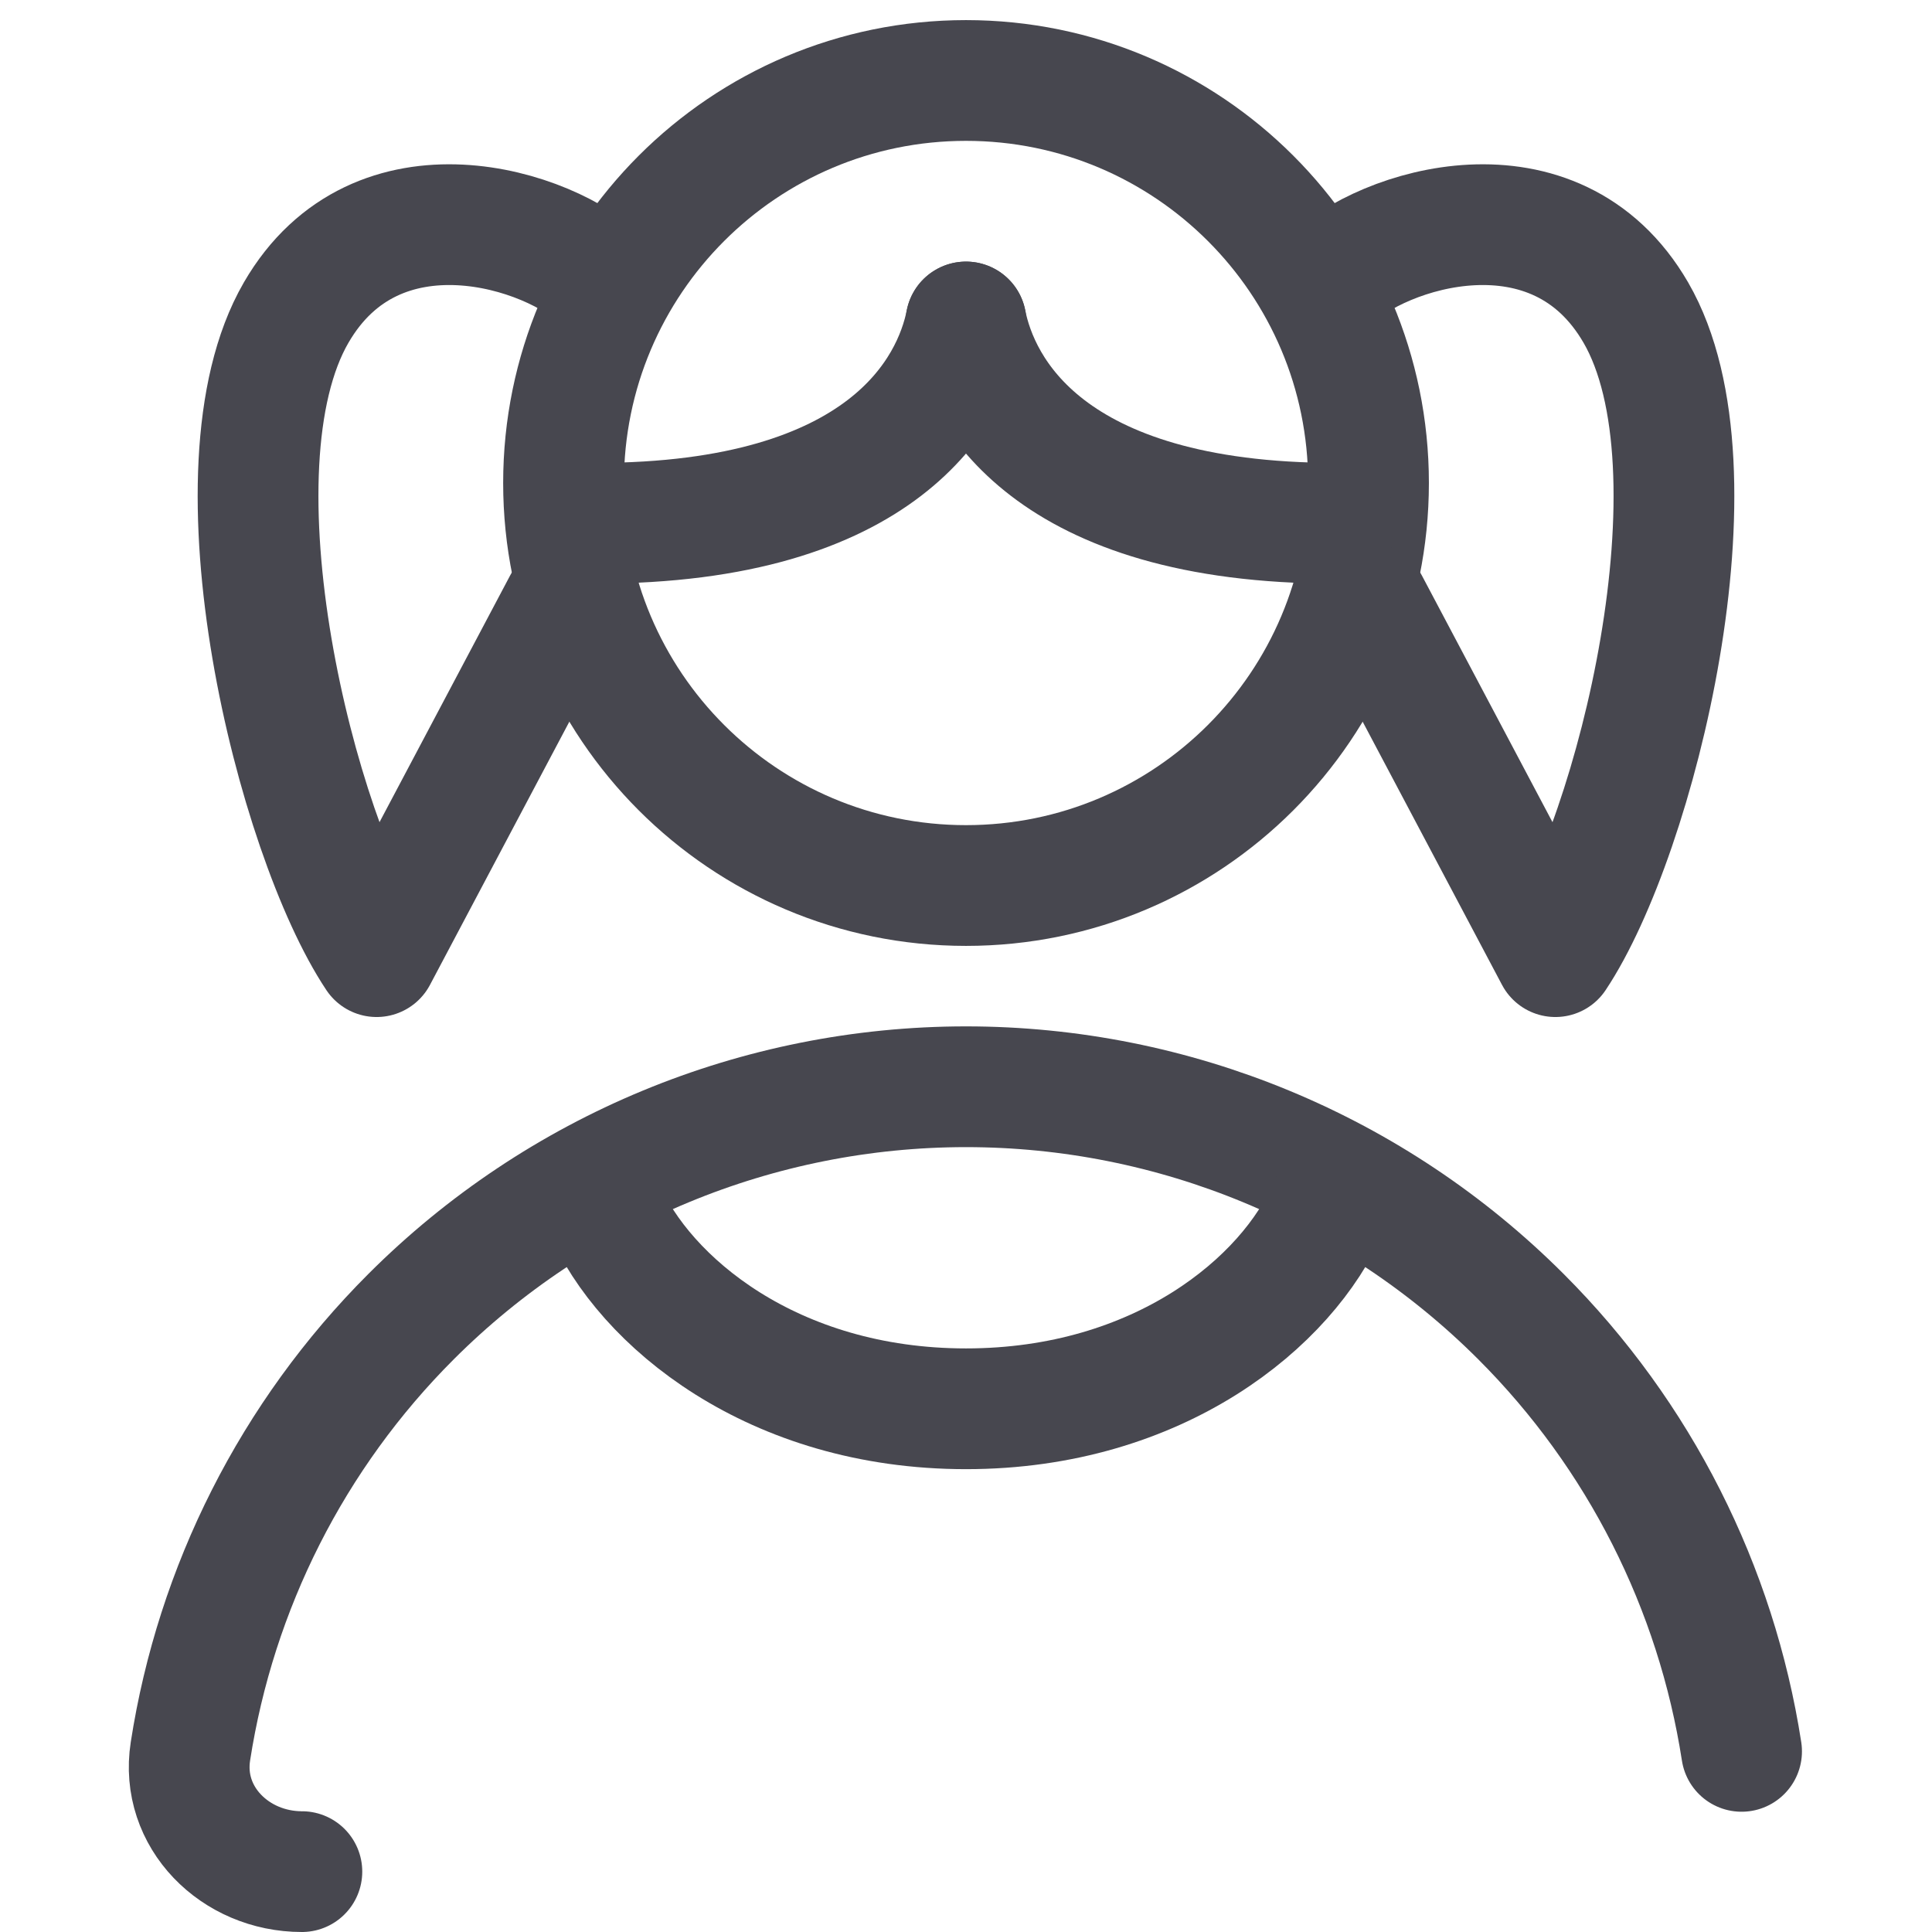 <svg width="32" height="32" viewBox="0 0 32 32" fill="none" xmlns="http://www.w3.org/2000/svg">
<path d="M16 14.667C19.682 14.667 22.667 11.682 22.667 8C22.667 4.318 19.682 1.333 16 1.333C12.318 1.333 9.334 4.318 9.334 8C9.334 11.682 12.318 14.667 16 14.667Z" stroke="#47474F" stroke-width="2" stroke-linecap="round" stroke-linejoin="round"/>
<path d="M5 31C3.895 31 2.984 30.1 3.154 29.008C3.574 26.298 4.844 23.771 6.808 21.808C9.246 19.37 12.552 18 16 18C19.448 18 22.754 19.37 25.192 21.808C27.156 23.771 28.426 26.298 28.846 29.008" stroke="#47474F" stroke-width="2" stroke-linecap="round" stroke-linejoin="round"/>
<path d="M10 4.667C9.111 3.778 6.238 2.875 4.905 5.178C3.393 7.789 4.905 13.845 6.238 15.845L9.333 10" stroke="#47474F" stroke-width="2" stroke-linecap="round" stroke-linejoin="round"/>
<path d="M22 4.667C22.889 3.778 25.762 2.875 27.095 5.178C28.607 7.789 27.095 13.845 25.762 15.845L22.667 10" stroke="#47474F" stroke-width="2" stroke-linecap="round" stroke-linejoin="round"/>
<path d="M16 5.333C15.778 6.445 14.667 8.667 9.867 8.667" stroke="#47474F" stroke-width="2" stroke-linecap="round" stroke-linejoin="round"/>
<path d="M16 5.333C16.222 6.445 17.333 8.667 22.133 8.667" stroke="#47474F" stroke-width="2" stroke-linecap="round" stroke-linejoin="round"/>
<path d="M22 20C21.333 21.556 19.2 23.334 16 23.334C12.8 23.334 10.667 21.556 10 20" stroke="#47474F" stroke-width="2" stroke-linecap="round" stroke-linejoin="round"/>
</svg>
